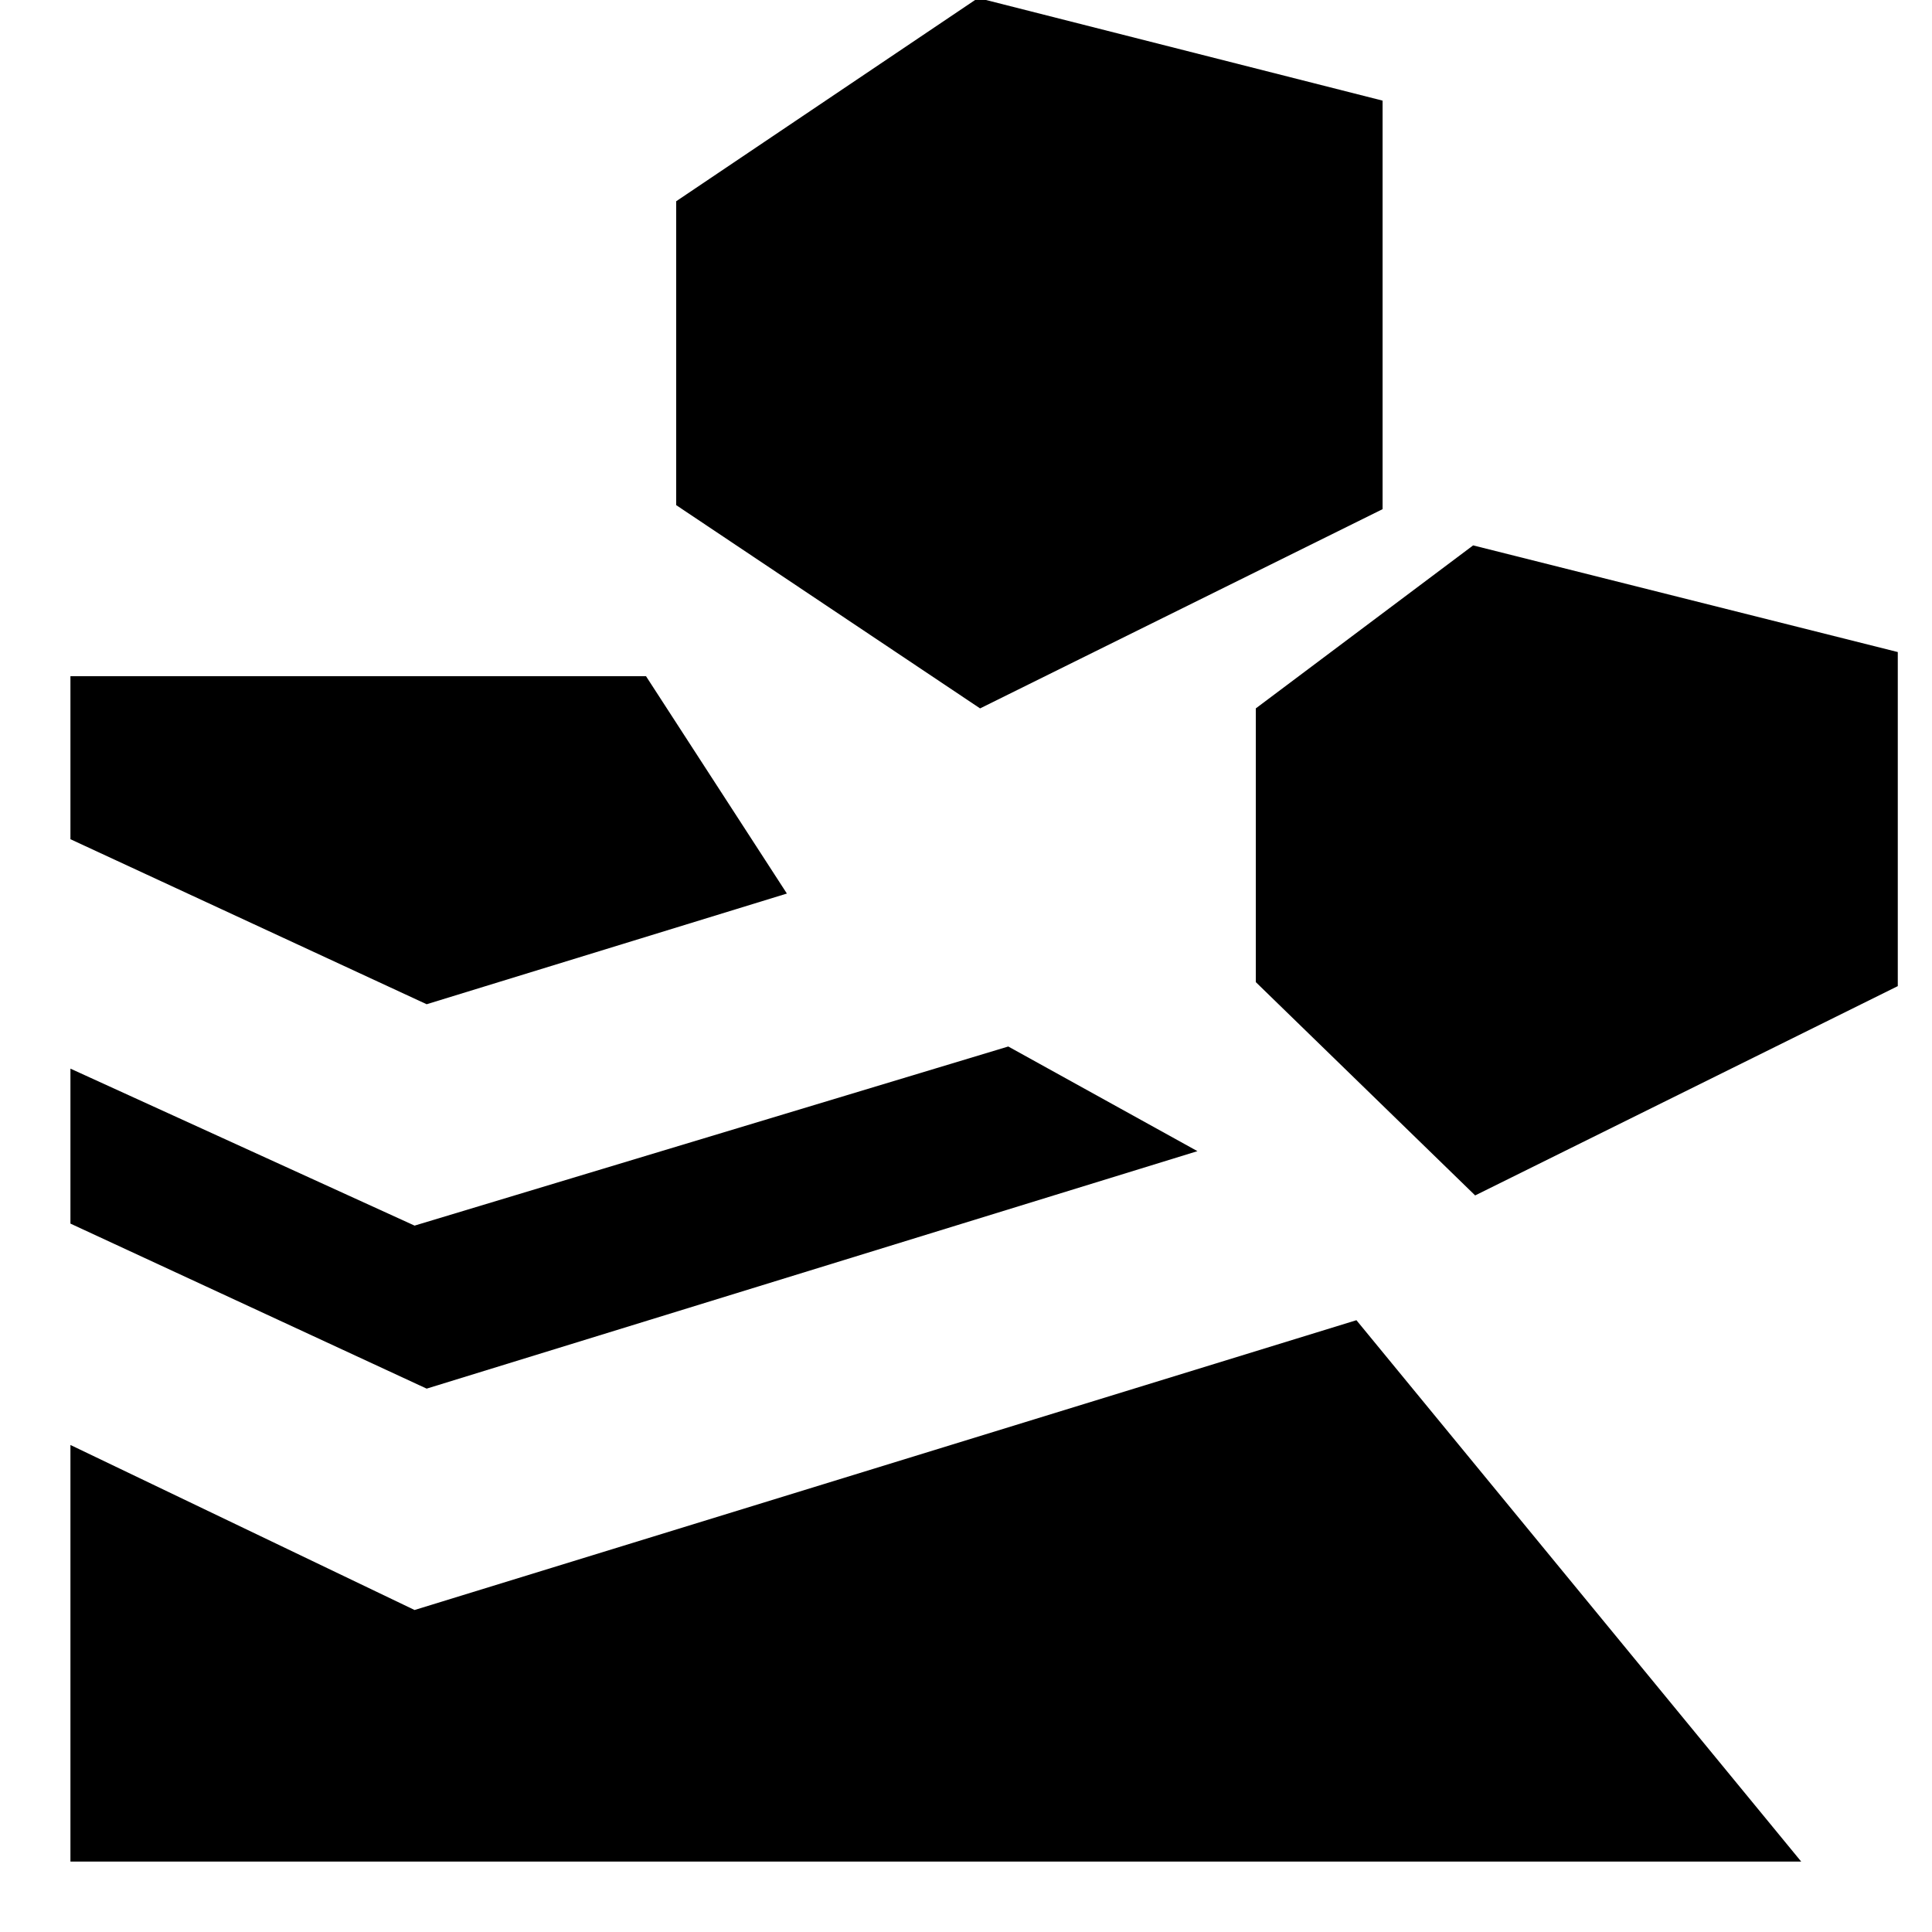 <svg xmlns="http://www.w3.org/2000/svg" height="20" viewBox="0 -960 960 960" width="20"><path d="M35-35v-207l171 82 468-144L895-35H35Zm177-235L35-352v-77l171 78 295-89 94 52-383 118Zm521-96 210-104v-166l-211-53-108 81v136l109 106Zm-521-95L35-543v-81h286l70 108-179 55Zm275-147 200-99v-203l-201-51-150 101v151l151 101Z"/></svg>